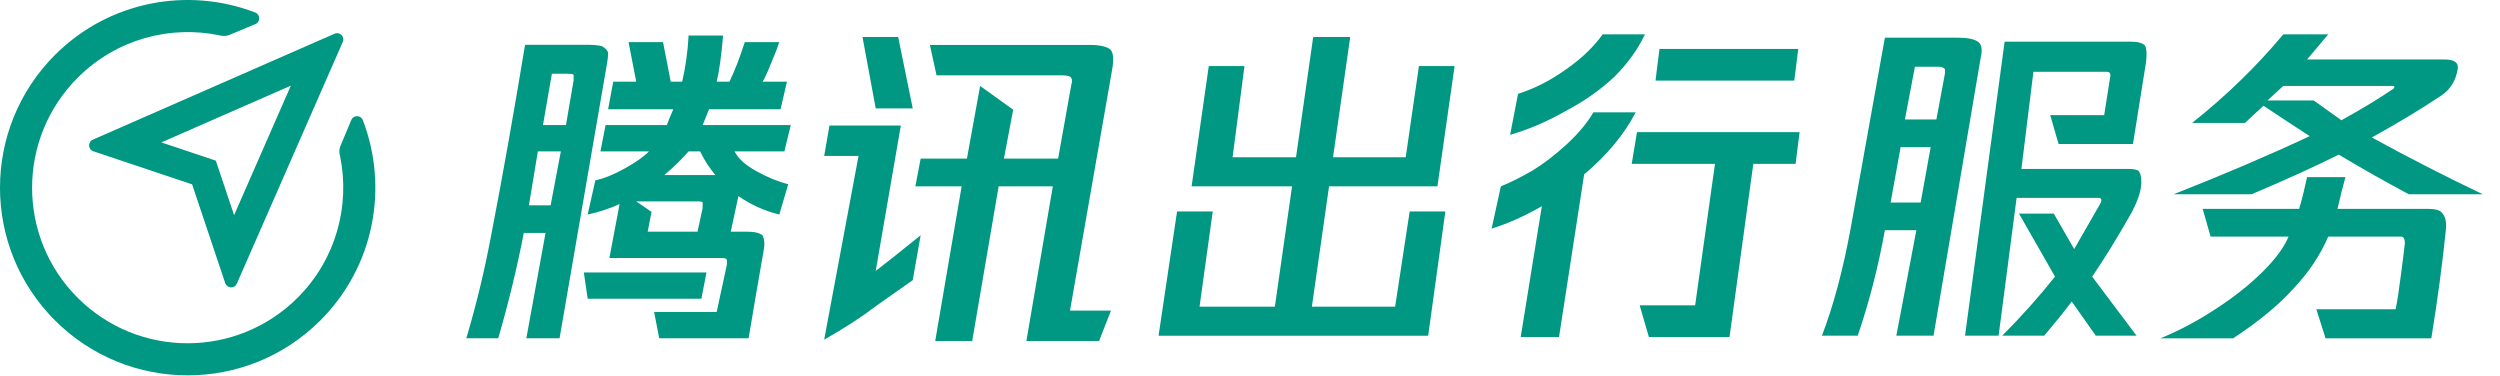 <?xml version="1.0" encoding="UTF-8"?>
<svg width="133px" height="20px" viewBox="0 0 133 20" version="1.1" xmlns="http://www.w3.org/2000/svg" xmlns:xlink="http://www.w3.org/1999/xlink">
    <title>0b3df9e544890e21fa7a4d18a6c739cd</title>
    <g id="页面-1" stroke="none" stroke-width="1" fill="none" fill-rule="evenodd">
        <g id="0b3df9e544890e21fa7a4d18a6c739cd" fill="#009882" fill-rule="nonzero">
            <path d="M13.557,0.658 C13.692,0.701 13.789,0.827 13.789,0.976 C13.789,1.122 13.695,1.247 13.563,1.291 L12.182,1.868 C12.099,1.898 12.009,1.914 11.916,1.914 C11.842,1.914 11.771,1.904 11.704,1.885 C9.057,1.328 6.19,2.077 4.134,4.134 C0.9,7.367 0.898,12.608 4.129,15.84 C7.361,19.071 12.602,19.069 15.836,15.836 C17.882,13.79 18.634,10.94 18.092,8.304 C18.067,8.227 18.054,8.146 18.054,8.061 C18.054,7.936 18.083,7.818 18.134,7.713 L18.678,6.411 C18.721,6.278 18.847,6.181 18.995,6.181 C19.148,6.181 19.276,6.284 19.315,6.424 C20.673,9.988 19.916,14.173 17.045,17.045 C13.146,20.944 6.824,20.944 2.924,17.045 C-0.975,13.146 -0.975,6.824 2.924,2.924 C5.799,0.05 9.99,-0.706 13.557,0.658 Z M17.932,1.765 C18.116,1.765 18.265,1.914 18.265,2.098 C18.265,2.153 18.251,2.206 18.227,2.252 L12.608,15.071 C12.561,15.197 12.439,15.288 12.296,15.288 C12.15,15.288 12.025,15.193 11.981,15.061 L10.221,9.809 L4.994,8.057 C4.848,8.021 4.741,7.89 4.741,7.734 C4.741,7.591 4.831,7.469 4.958,7.422 L17.782,1.801 C17.827,1.778 17.878,1.765 17.932,1.765 Z M15.473,4.557 L8.585,7.576 L11.482,8.547 L12.454,11.445 L15.473,4.557 Z" id="形状结合"></path>
            <path d="M39.827,17.994 C40.099,16.361 40.371,14.774 40.643,13.234 C40.688,12.954 40.666,12.72 40.575,12.534 C40.439,12.393 40.145,12.323 39.691,12.323 L39.691,12.323 L38.876,12.323 L39.284,10.433 C39.963,10.9 40.688,11.227 41.458,11.413 L41.458,11.413 L41.934,9.803 C41.39,9.663 40.824,9.43 40.235,9.103 C39.646,8.776 39.261,8.426 39.08,8.053 L39.08,8.053 L41.73,8.053 L42.07,6.653 L37.381,6.653 L37.721,5.813 L41.526,5.813 L41.866,4.343 L40.575,4.343 C40.711,4.109 40.869,3.759 41.051,3.292 C41.232,2.872 41.368,2.522 41.458,2.242 L41.458,2.242 L39.623,2.242 C39.352,3.082 39.08,3.783 38.808,4.343 L38.808,4.343 L38.128,4.343 C38.264,3.783 38.378,2.966 38.468,1.892 L38.468,1.892 L36.633,1.892 C36.588,2.732 36.475,3.549 36.293,4.343 L36.293,4.343 L35.682,4.343 L35.274,2.242 L33.439,2.242 L33.847,4.343 L32.624,4.343 L32.352,5.813 L35.818,5.813 C35.636,6.233 35.523,6.513 35.478,6.653 L35.478,6.653 L32.216,6.653 L31.944,8.053 L34.526,8.053 C34.255,8.333 33.824,8.636 33.235,8.963 C32.646,9.29 32.125,9.5 31.672,9.593 L31.672,9.593 L31.264,11.413 C31.899,11.273 32.465,11.087 32.963,10.853 L32.963,10.853 L32.42,13.724 L38.4,13.724 C38.581,13.724 38.672,13.77 38.672,13.864 L38.672,13.864 L38.672,14.074 C38.536,14.727 38.355,15.567 38.128,16.594 L38.128,16.594 L34.798,16.594 L35.07,17.994 L39.827,17.994 Z M26.507,17.994 C27.051,16.127 27.504,14.26 27.866,12.393 L27.866,12.393 L29.022,12.393 L28.002,17.994 L29.769,17.994 L32.284,3.432 C32.329,3.199 32.352,2.989 32.352,2.802 C32.306,2.662 32.193,2.546 32.012,2.452 C31.831,2.406 31.559,2.382 31.196,2.382 L31.196,2.382 L27.934,2.382 C27.3,6.209 26.711,9.523 26.167,12.323 C25.805,14.284 25.352,16.174 24.808,17.994 L24.808,17.994 L26.507,17.994 Z M30.109,6.653 L28.886,6.653 L29.361,3.923 L30.177,3.923 C30.403,3.923 30.517,3.946 30.517,3.993 L30.517,3.993 L30.517,4.273 L30.109,6.653 Z M29.293,10.923 L28.138,10.923 L28.614,8.053 L29.837,8.053 L29.293,10.923 Z M38.06,9.313 L35.342,9.313 C35.84,8.893 36.271,8.473 36.633,8.053 L36.633,8.053 L37.245,8.053 C37.471,8.52 37.743,8.94 38.06,9.313 L38.06,9.313 Z M37.109,12.323 L34.458,12.323 L34.662,11.273 L33.847,10.713 L37.109,10.713 C37.29,10.713 37.381,10.737 37.381,10.783 L37.381,10.783 L37.381,11.063 L37.109,12.323 Z M37.313,15.894 L37.585,14.494 L31.06,14.494 L31.264,15.894 L37.313,15.894 Z M48.557,5.766 L47.784,1.969 L45.885,1.969 L46.588,5.766 L48.557,5.766 Z M51.721,18.141 L53.128,9.914 L56.01,9.914 L54.604,18.141 L58.471,18.141 L59.104,16.524 L56.924,16.524 L59.174,3.656 C59.268,3.094 59.221,2.742 59.034,2.602 C58.799,2.461 58.471,2.391 58.049,2.391 L58.049,2.391 L49.471,2.391 L49.823,4.008 L56.503,4.008 C56.784,4.008 56.948,4.055 56.995,4.149 C57.042,4.242 57.042,4.36 56.995,4.5 L56.995,4.5 L56.292,8.438 L53.409,8.438 L53.901,5.836 L52.143,4.571 L51.44,8.438 L48.979,8.438 L48.698,9.914 L51.159,9.914 L49.753,18.141 L51.721,18.141 Z M43.846,18.071 C44.924,17.461 45.862,16.852 46.659,16.242 C47.456,15.68 48.088,15.235 48.557,14.906 L48.557,14.906 L48.979,12.516 C47.76,13.5 46.963,14.133 46.588,14.414 L46.588,14.414 L47.924,6.68 L44.128,6.68 L43.846,8.297 L45.674,8.297 L43.846,18.071 Z M75.979,17.86 L76.893,11.25 L74.995,11.25 L74.221,16.313 L69.792,16.313 L70.706,9.914 L76.471,9.914 L77.385,3.516 L75.487,3.516 L74.784,8.367 L70.917,8.367 L71.831,1.969 L69.862,1.969 L68.948,8.367 L65.573,8.367 L66.206,3.516 L64.307,3.516 L63.393,9.914 L68.737,9.914 L67.823,16.313 L63.815,16.313 L64.518,11.25 L62.62,11.25 L61.635,17.86 L75.979,17.86 Z M80.338,7.172 C81.323,6.891 82.307,6.469 83.292,5.906 C84.276,5.391 85.143,4.781 85.893,4.078 C86.596,3.375 87.135,2.625 87.51,1.828 L87.51,1.828 L85.26,1.828 C84.792,2.485 84.159,3.094 83.362,3.656 C82.518,4.266 81.651,4.711 80.76,4.992 L80.76,4.992 L80.338,7.172 Z M95.456,4.289 L95.667,2.602 L88.284,2.602 L88.073,4.289 L95.456,4.289 Z M82.94,17.93 L84.276,9.281 C85.495,8.25 86.409,7.149 87.018,5.977 L87.018,5.977 L84.768,5.977 C84.44,6.539 83.971,7.102 83.362,7.664 C82.753,8.227 82.143,8.696 81.534,9.071 C80.878,9.446 80.315,9.727 79.846,9.914 L79.846,9.914 L79.354,12.164 C80.245,11.883 81.135,11.485 82.026,10.969 L82.026,10.969 L80.901,17.93 L82.94,17.93 Z M92.01,17.93 L93.276,8.719 L95.526,8.719 L95.737,7.031 L87.088,7.031 L86.807,8.719 L91.237,8.719 L90.182,16.242 L87.229,16.242 L87.721,17.93 L92.01,17.93 Z M98.83,17.859 C99.439,16.082 99.921,14.211 100.276,12.247 L100.276,12.247 L101.95,12.247 L100.885,17.859 L102.864,17.859 L105.375,3.058 C105.477,2.637 105.426,2.356 105.223,2.216 C105.02,2.076 104.665,2.005 104.158,2.005 L104.158,2.005 L100.276,2.005 L98.45,12.177 C98.044,14.375 97.536,16.269 96.927,17.859 L96.927,17.859 L98.83,17.859 Z M106.326,17.859 L107.284,10.526 L111.623,10.526 C111.793,10.526 111.836,10.619 111.751,10.805 L111.751,10.805 L110.347,13.25 L109.262,11.364 L107.411,11.364 L109.326,14.716 C108.475,15.787 107.539,16.835 106.518,17.859 L106.518,17.859 L108.751,17.859 C109.305,17.207 109.794,16.602 110.219,16.043 L110.219,16.043 L111.496,17.859 L113.665,17.859 L111.304,14.716 C111.942,13.785 112.644,12.644 113.41,11.294 C113.75,10.642 113.92,10.107 113.92,9.688 C113.92,9.362 113.857,9.152 113.729,9.059 C113.601,9.013 113.453,8.989 113.282,8.989 L113.282,8.989 L107.539,8.989 L108.177,3.821 L112.07,3.821 C112.24,3.821 112.304,3.914 112.261,4.101 L112.261,4.101 L111.942,6.126 L109.071,6.126 L109.517,7.662 L113.474,7.662 L114.176,3.262 C114.218,2.843 114.197,2.564 114.112,2.424 C113.984,2.285 113.729,2.215 113.346,2.215 L113.346,2.215 L106.646,2.215 L104.54,17.859 L106.326,17.859 Z M103.016,6.355 L101.342,6.355 L101.874,3.549 L103.092,3.549 C103.295,3.549 103.422,3.596 103.473,3.689 L103.473,3.689 L103.473,3.9 L103.016,6.355 Z M102.179,10.774 L100.581,10.774 L101.113,7.828 L102.712,7.828 L102.179,10.774 Z M119.784,10.336 C121.659,9.539 123.206,8.836 124.424,8.227 C125.596,8.93 126.838,9.633 128.151,10.336 L128.151,10.336 L132.088,10.336 C130.12,9.399 128.151,8.391 126.182,7.313 C127.542,6.563 128.784,5.813 129.909,5.063 C130.378,4.735 130.659,4.266 130.753,3.656 C130.799,3.328 130.565,3.164 130.049,3.164 L130.049,3.164 L122.737,3.164 L123.862,1.828 L121.471,1.828 C120.065,3.516 118.448,5.086 116.62,6.539 L116.62,6.539 L119.432,6.539 L120.417,5.625 C121.26,6.188 122.081,6.727 122.878,7.242 C120.674,8.274 118.26,9.305 115.635,10.336 L115.635,10.336 L119.784,10.336 Z M124.565,6.399 L123.088,5.344 L120.628,5.344 L121.471,4.571 L127.307,4.571 C127.354,4.571 127.378,4.594 127.378,4.641 C127.378,4.688 127.331,4.735 127.237,4.781 C126.628,5.203 125.737,5.742 124.565,6.399 L124.565,6.399 Z M118.799,18 C120.159,17.11 121.237,16.219 122.034,15.328 C122.831,14.485 123.44,13.571 123.862,12.586 L123.862,12.586 L127.729,12.586 C127.87,12.586 127.94,12.703 127.94,12.938 C127.893,13.36 127.823,13.922 127.729,14.625 C127.635,15.375 127.542,15.985 127.448,16.453 L127.448,16.453 L123.229,16.453 L123.721,18 L129.346,18 C129.674,15.985 129.932,14.063 130.12,12.235 C130.167,11.813 130.096,11.508 129.909,11.321 C129.815,11.18 129.557,11.11 129.135,11.11 L129.135,11.11 L124.354,11.11 C124.495,10.5 124.635,9.938 124.776,9.422 L124.776,9.422 L122.737,9.422 C122.596,10.078 122.456,10.641 122.315,11.11 L122.315,11.11 L117.182,11.11 L117.604,12.586 L121.753,12.586 C121.518,13.149 121.073,13.758 120.417,14.414 C119.713,15.117 118.893,15.774 117.956,16.383 C116.971,17.039 115.963,17.578 114.932,18 L114.932,18 L118.799,18 Z" id="腾讯出行服务"></path>
        </g>
    </g>
</svg>